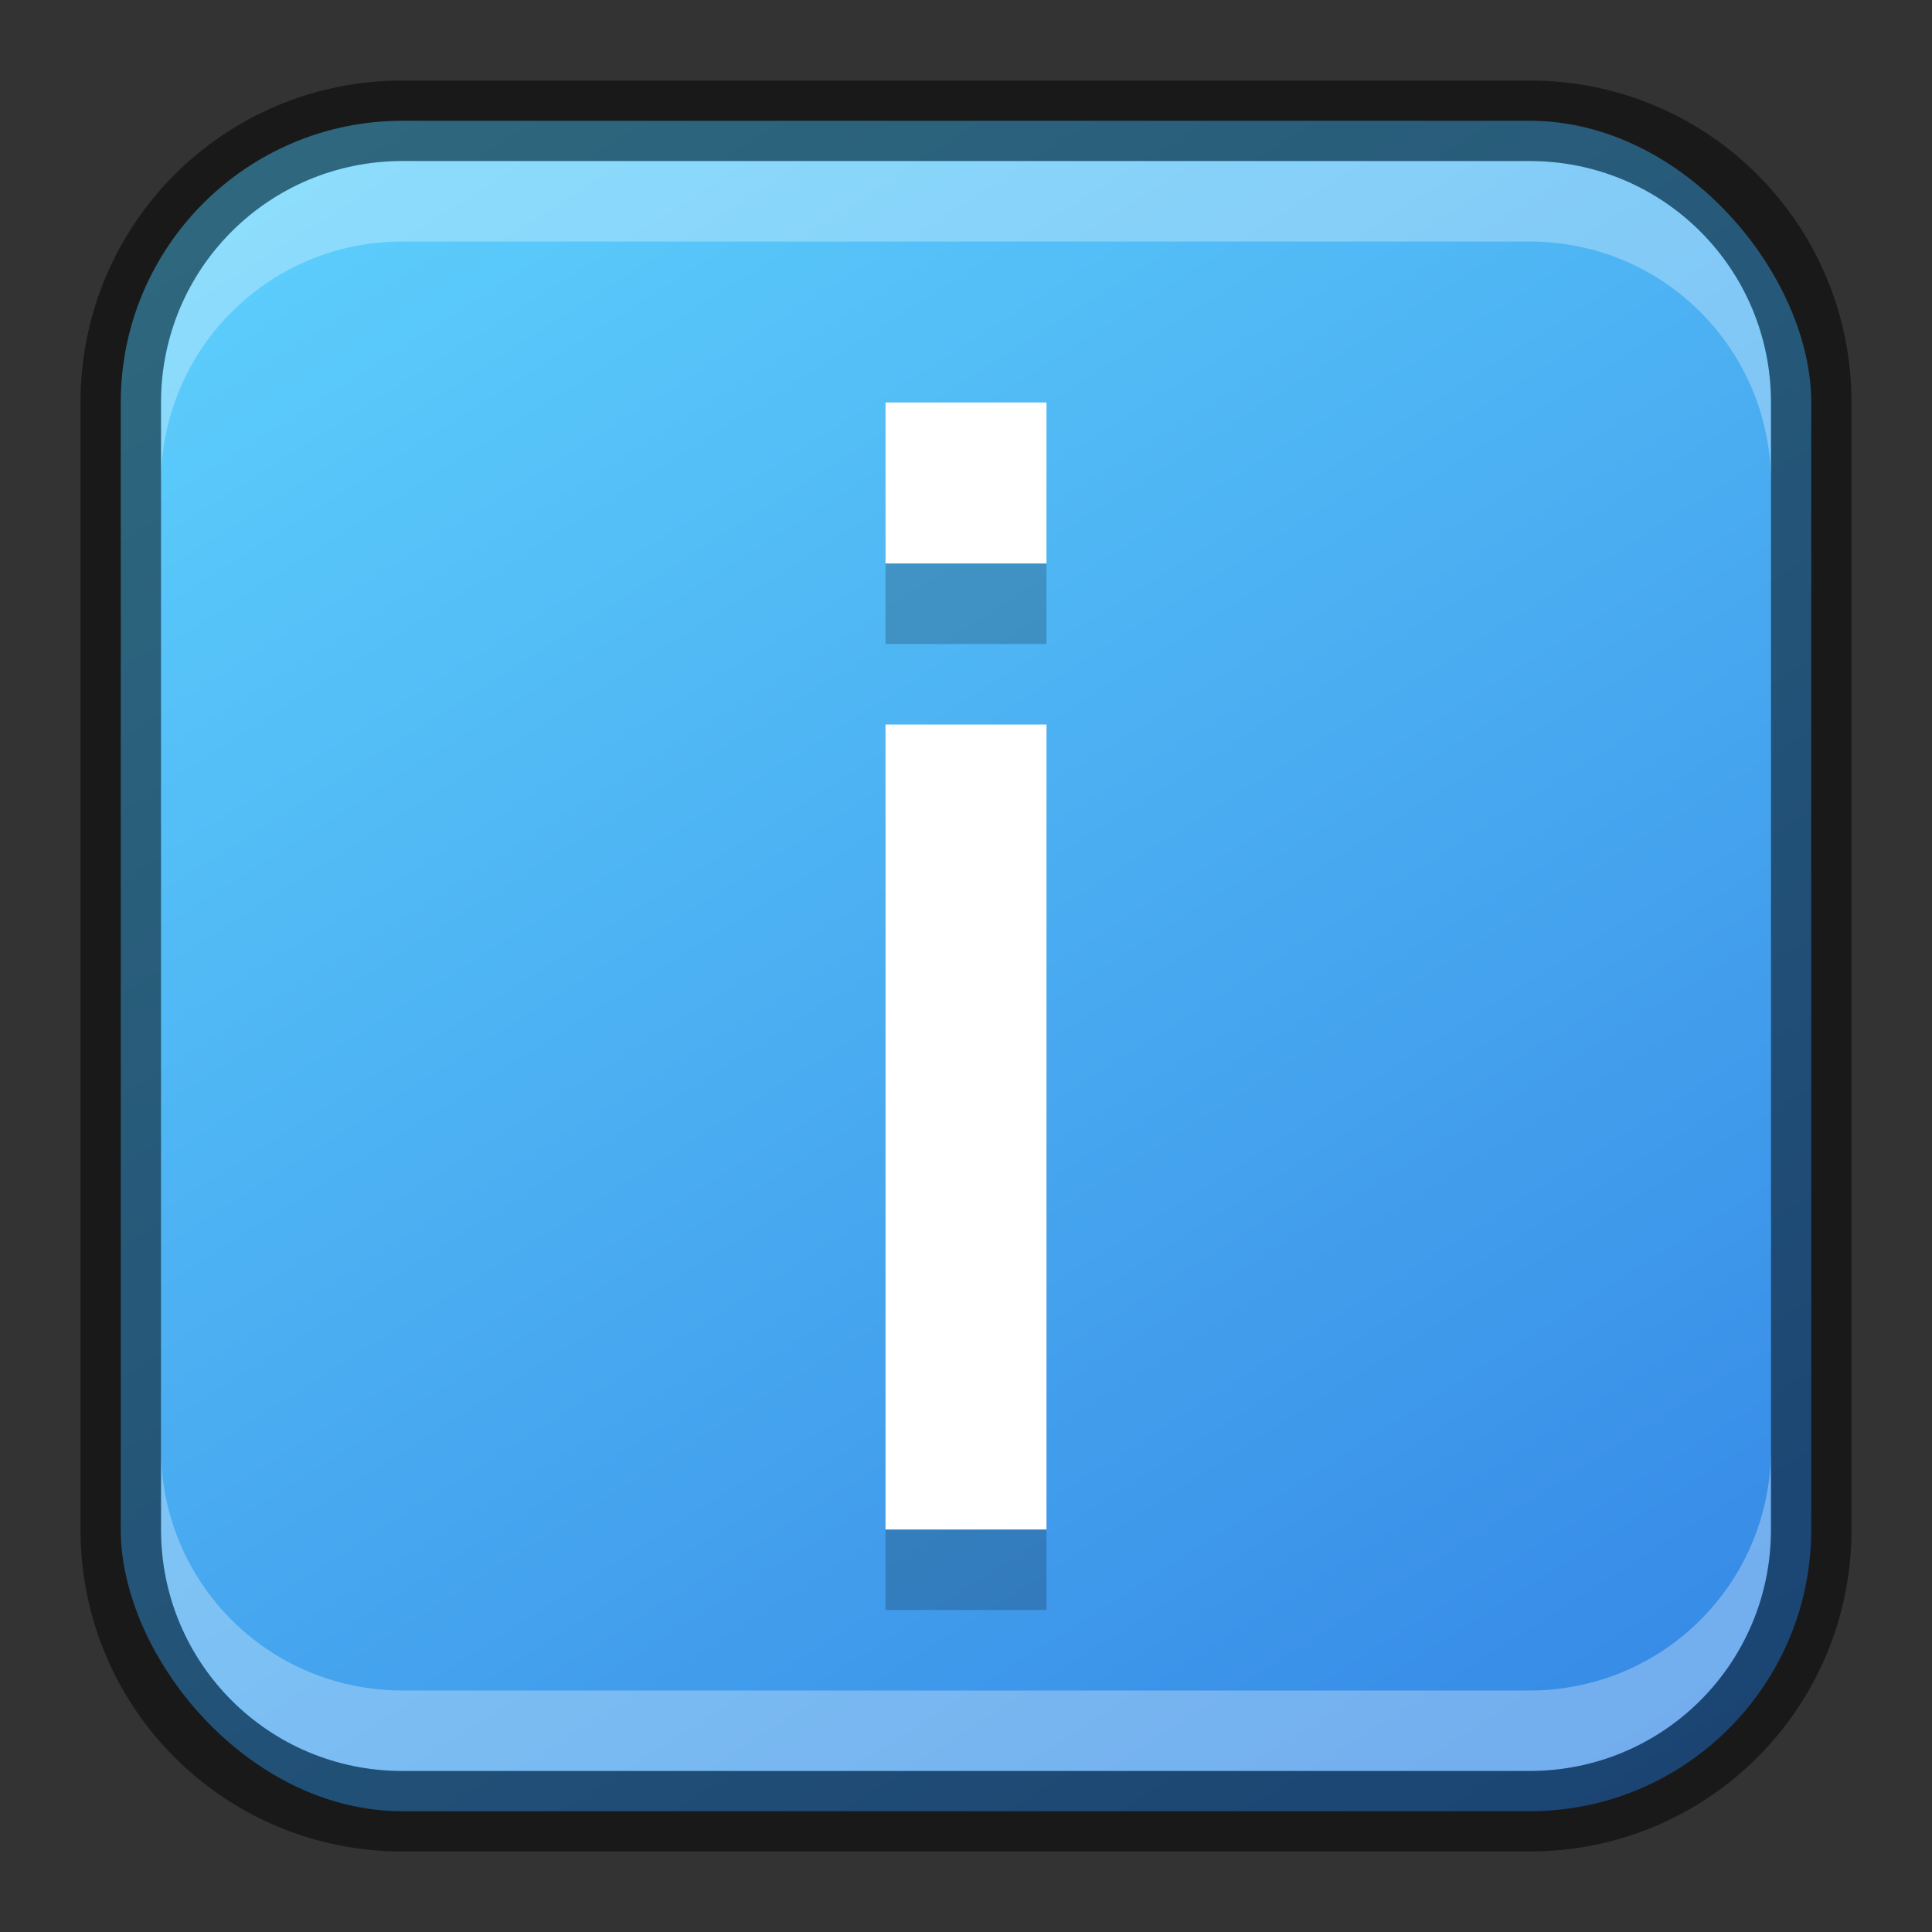 <?xml version="1.0" encoding="UTF-8" standalone="no"?>
<!-- Created with Inkscape (http://www.inkscape.org/) -->

<svg
   width="24"
   height="24"
   viewBox="0 0 24 24"
   version="1.1"
   id="svg5"
   sodipodi:docname="preferences-system-details.svg"
   inkscape:version="1.2.1 (9c6d41e410, 2022-07-14)"
   xmlns:inkscape="http://www.inkscape.org/namespaces/inkscape"
   xmlns:sodipodi="http://sodipodi.sourceforge.net/DTD/sodipodi-0.dtd"
   xmlns:xlink="http://www.w3.org/1999/xlink"
   xmlns="http://www.w3.org/2000/svg"
   xmlns:svg="http://www.w3.org/2000/svg">
  <rect x="0" y="0" width="24" height="24" fill="#333333" stroke="none"/>
  <sodipodi:namedview
     id="namedview7"
     pagecolor="#ffffff"
     bordercolor="#666666"
     borderopacity="1.0"
     inkscape:showpageshadow="2"
     inkscape:pageopacity="0.0"
     inkscape:pagecheckerboard="0"
     inkscape:deskcolor="#d1d1d1"
     inkscape:document-units="px"
     showgrid="false"
     inkscape:zoom="32.916667"
     inkscape:cx="11.98481"
     inkscape:cy="12"
     inkscape:window-width="1920"
     inkscape:window-height="1002"
     inkscape:window-x="0"
     inkscape:window-y="0"
     inkscape:window-maximized="1"
     inkscape:current-layer="svg5" />
  <defs
     id="defs2">
    <linearGradient
       inkscape:collect="always"
       xlink:href="#linearGradient21236"
       id="linearGradient10386"
       x1="19"
       y1="23"
       x2="5"
       y2="1"
       gradientUnits="userSpaceOnUse" />
    <linearGradient
       inkscape:collect="always"
       id="linearGradient21236">
      <stop
         style="stop-color:#3689e6;stop-opacity:1;"
         offset="0"
         id="stop21232" />
      <stop
         style="stop-color:#5dcffc;stop-opacity:1;"
         offset="1"
         id="stop21234" />
    </linearGradient>
  </defs>
  <rect
     style="fill:url(#linearGradient10386);fill-opacity:1;stroke:none"
     id="rect184"
     width="21"
     height="21"
     x="1.5"
     y="1.5"
     ry="3.5" />
  <path
     id="path599"
     style="opacity:0.2;fill:#000000;fill-opacity:1;stroke-width:7.5;stroke-linecap:round;stroke-linejoin:round"
     d="m 11,6 v 2 h 2 V 6 Z m 0,4 V 20 h 2 V 10 Z"
     sodipodi:nodetypes="cccccccccc" />
  <path
     id="path1151"
     style="fill:#ffffff;fill-opacity:1;stroke-width:6;stroke-linecap:round;stroke-linejoin:round"
     d="m 11,5 v 2 h 2 V 5 Z m 0,4 V 19 h 2 V 9 Z"
     sodipodi:nodetypes="cccccccccc" />
  <path
     id="rect2630"
     style="fill:#ffffff;fill-opacity:1;opacity:0.3"
     d="m 5,2 c -1.662,0 -3,1.338 -3,3 v 1 c 0,-1.662 1.338,-3 3,-3 H 19 c 1.662,0 3,1.338 3,3 v -1 C 22,3.338 20.662,2 19,2 Z" />
  <path
     id="rect398"
     style="opacity:0.3;fill:#ffffff"
     d="m 2,18 v 1 c 0,1.662 1.338,3 3,3 h 14 c 1.662,0 3,-1.338 3,-3 v -1 c 0,1.662 -1.338,3 -3,3 H 5 C 3.338,21 2,19.662 2,18 Z" />
  <path
     id="rect899"
     style="opacity:0.5;fill:#000000;stroke:none"
     d="M 5,1 C 2.784,1 1,2.784 1,5 v 14 c 0,2.216 1.784,4 4,4 h 14 c 2.216,0 4,-1.784 4,-4 V 5 C 23,2.784 21.216,1 19,1 Z m 0,1 h 14 c 1.662,0 3,1.338 3,3 v 14 c 0,1.662 -1.338,3 -3,3 H 5 C 3.338,22 2,20.662 2,19 V 5 C 2,3.338 3.338,2 5,2 Z" />
</svg>
